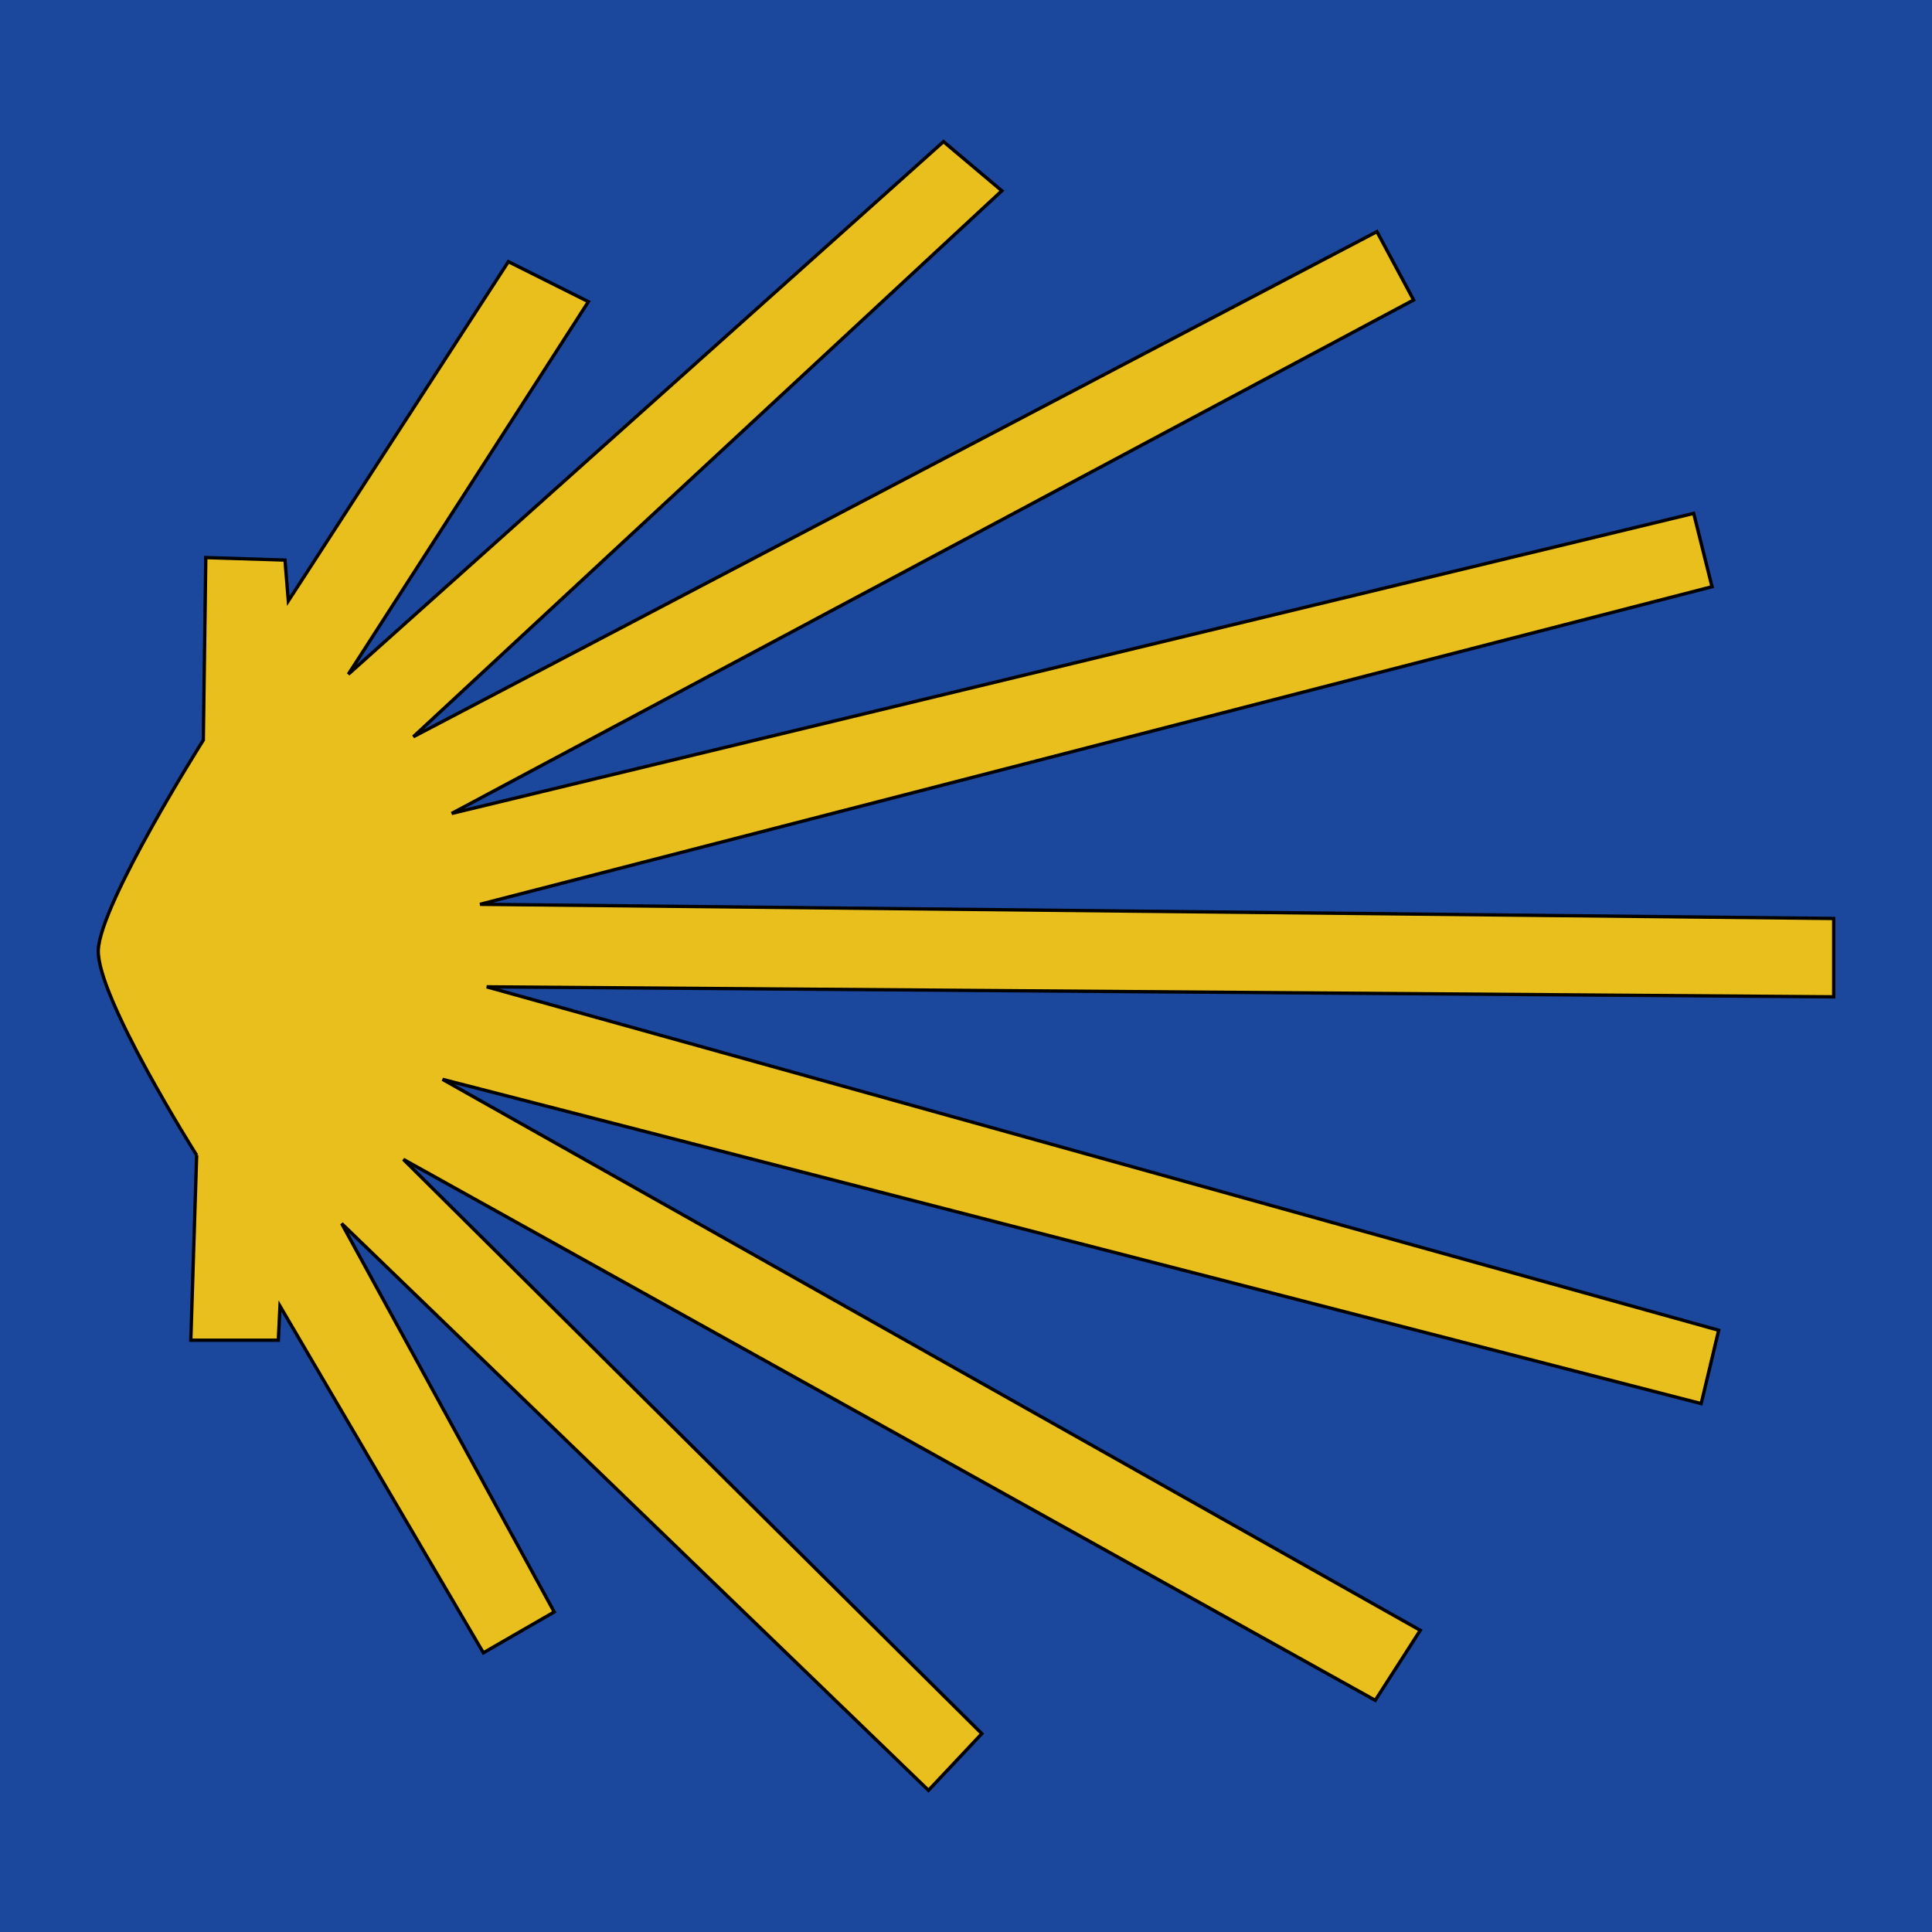 <?xml version="1.0" encoding="UTF-8" standalone="no"?>
<!-- Created with Inkscape (http://www.inkscape.org/) -->

<svg
   xmlns:dc="http://purl.org/dc/elements/1.1/"
   xmlns:cc="http://creativecommons.org/ns#"
   xmlns:rdf="http://www.w3.org/1999/02/22-rdf-syntax-ns#"
   xmlns:svg="http://www.w3.org/2000/svg"
   xmlns="http://www.w3.org/2000/svg"
   xmlns:sodipodi="http://sodipodi.sourceforge.net/DTD/sodipodi-0.dtd"
   xmlns:inkscape="http://www.inkscape.org/namespaces/inkscape"
   version="1.0"
   width="100"
   height="100"
   viewBox="0 0 100 100"
   id="Layer_2"
   xml:space="preserve"
   inkscape:version="0.48.4 r9939"
   sodipodi:docname="stj.svg"><sodipodi:namedview
     pagecolor="#ffffff"
     bordercolor="#666666"
     borderopacity="1"
     objecttolerance="10"
     gridtolerance="10"
     guidetolerance="10"
     inkscape:pageopacity="0"
     inkscape:pageshadow="2"
     inkscape:window-width="1232"
     inkscape:window-height="939"
     id="namedview6"
     showgrid="false"
     inkscape:zoom="7.13"
     inkscape:cx="60"
     inkscape:cy="50"
     inkscape:window-x="48"
     inkscape:window-y="21"
     inkscape:window-maximized="1"
     inkscape:current-layer="Layer_2"
     borderlayer="true"
     inkscape:showpageshadow="false" /><defs
     id="defs2033"><inkscape:perspective
       sodipodi:type="inkscape:persp3d"
       inkscape:vp_x="0 : 296.50049 : 1"
       inkscape:vp_y="0 : 1000 : 0"
       inkscape:vp_z="606.95697 : 296.50049 : 1"
       inkscape:persp3d-origin="303.47849 : 197.66699 : 1"
       id="perspective10" /></defs><rect
     width="100"
     height="100"
     x="3.6971294e-17"
     y="-1.0565836e-05"
     style="fill:#1b479d"
     id="rect2028" /><path
     d="m 10.178,59.794 c 0,0 -5.177,-8.197 -5.091,-10.613 0.086,-2.416 5.436,-10.872 5.436,-10.872 l 0.129,-9.449 4.099,0.129 0.173,2.114 11.39,-17.56 4.142,2.071 -12.426,19.285 30.805,-27.569 3.02,2.545 -30.46,28.259 49.875,-26.145 1.898,3.538 -49.788,26.577 64.285,-15.532 0.949,3.797 -63.767,16.438 70.066,0.733 0,4.056 -69.721,-0.518 63.767,17.775 -0.906,3.797 -65.148,-16.783 50.608,28.518 -2.33,3.624 -50.306,-28.001 29.942,29.726 -2.761,2.934 -30.374,-29.338 11.002,20.105 -3.667,2.114 -10.527,-17.948 -0.086,1.769 -4.53,0 0.302,-9.578 z"
     style="fill:#e9bf1e;stroke:#000000;stroke-width:0.173"
     id="path2030"
     inkscape:connector-curvature="0" /></svg>